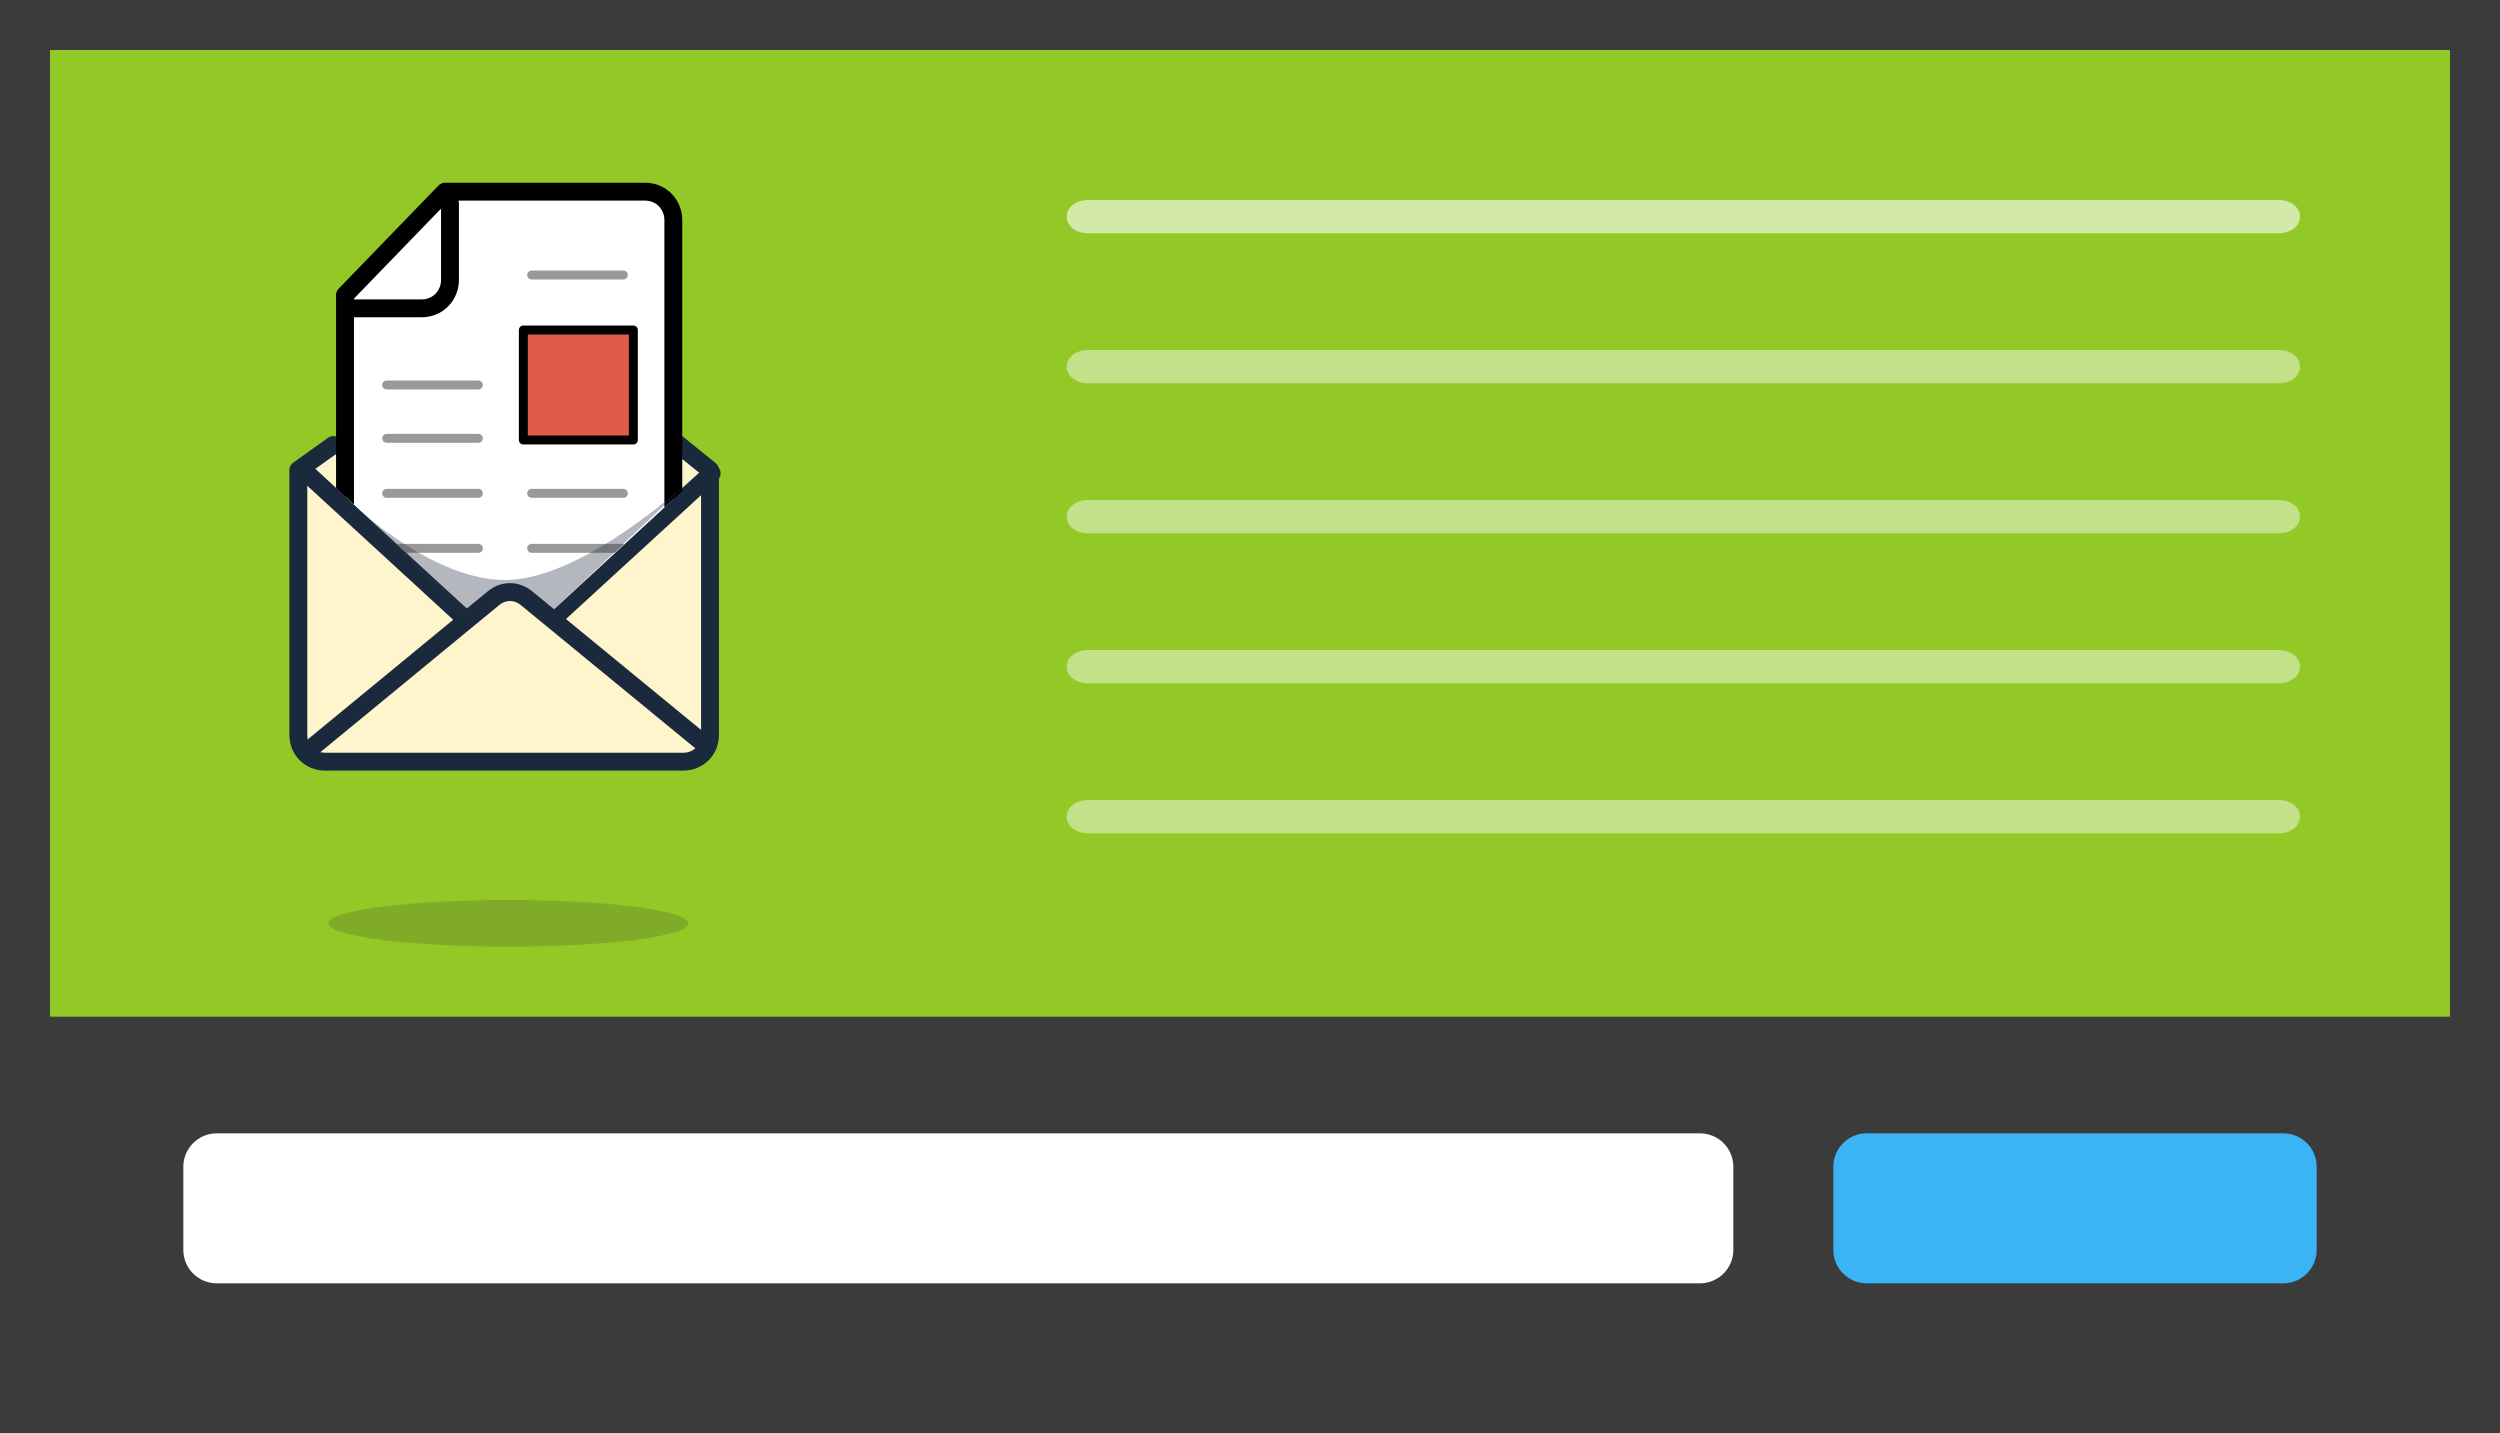 <?xml version="1.0" encoding="utf-8"?>
<!-- Generator: Adobe Illustrator 19.1.0, SVG Export Plug-In . SVG Version: 6.00 Build 0)  -->
<svg version="1.1" id="Layer_1" xmlns="http://www.w3.org/2000/svg" xmlns:xlink="http://www.w3.org/1999/xlink" x="0px" y="0px"
	 viewBox="-320 264 150 86" style="enable-background:new -320 264 150 86;" xml:space="preserve">
<rect x="-320" y="264" width="150" height="86" fill="#808080" stroke="none"/>
<style type="text/css">
	.st0{fill:#92C927;}
	.st1{opacity:0.6;fill:#FFFFFF;enable-background:new    ;}
	.st2{opacity:0.45;fill:#FFFFFF;enable-background:new    ;}
	.st3{fill:#3B3B3B;}
	.st4{fill:#FFFFFF;}
	.st5{fill:#3BB4F5;}
	.st6{display:none;}
	.st7{opacity:0.2;fill:#333333;}
	.st8{fill:#FFF5CC;stroke:#1B293C;stroke-width:1.073;stroke-linecap:round;stroke-linejoin:round;stroke-miterlimit:10;}
	.st9{fill:none;stroke:#1B293C;stroke-width:1.073;stroke-linecap:round;stroke-linejoin:round;stroke-miterlimit:10;}
	.st10{clip-path:url(#SVGID_2_);}
	.st11{fill:#FFFFFF;stroke:#000000;stroke-width:1.073;stroke-linecap:round;stroke-linejoin:round;stroke-miterlimit:10;}
	.st12{fill:none;stroke:#999999;stroke-width:0.537;stroke-linecap:round;stroke-linejoin:round;stroke-miterlimit:10;}
	.st13{fill:#E05B49;stroke:#000000;stroke-width:0.537;stroke-linecap:round;stroke-linejoin:round;stroke-miterlimit:10;}
	.st14{opacity:0.35;fill:#293342;}
</style>
<g id="Layer_1_1_">
	<rect x="-320" y="264" class="st0" width="150" height="63"/>
	<path class="st1" d="M-183.3,278h-71.4c-0.7,0-1.3-0.4-1.3-1l0,0c0-0.6,0.6-1,1.3-1h71.4c0.7,0,1.3,0.4,1.3,1l0,0
		C-182,277.6-182.6,278-183.3,278z"/>
	<path class="st2" d="M-183.3,287h-71.4c-0.7,0-1.3-0.4-1.3-1l0,0c0-0.6,0.6-1,1.3-1h71.4c0.7,0,1.3,0.4,1.3,1l0,0
		C-182,286.6-182.6,287-183.3,287z"/>
	<path class="st2" d="M-183.3,296h-71.4c-0.7,0-1.3-0.4-1.3-1l0,0c0-0.6,0.6-1,1.3-1h71.4c0.7,0,1.3,0.4,1.3,1l0,0
		C-182,295.6-182.6,296-183.3,296z"/>
	<path class="st2" d="M-183.3,305h-71.4c-0.7,0-1.3-0.4-1.3-1l0,0c0-0.6,0.6-1,1.3-1h71.4c0.7,0,1.3,0.4,1.3,1l0,0
		C-182,304.6-182.6,305-183.3,305z"/>
	<path class="st2" d="M-183.3,314h-71.4c-0.7,0-1.3-0.4-1.3-1l0,0c0-0.6,0.6-1,1.3-1h71.4c0.7,0,1.3,0.4,1.3,1l0,0
		C-182,313.6-182.6,314-183.3,314z"/>
	<rect x="-320" y="325" class="st3" width="150" height="25"/>
	<path class="st4" d="M-218,341h-89c-1.1,0-2-0.9-2-2v-5c0-1.1,0.9-2,2-2h89c1.1,0,2,0.9,2,2v5C-216,340.1-216.9,341-218,341z"/>
	<path class="st5" d="M-183,341h-25c-1.1,0-2-0.9-2-2v-5c0-1.1,0.9-2,2-2h25c1.1,0,2,0.9,2,2v5C-181,340.1-181.9,341-183,341z"/>
	<g>
		<path class="st3" d="M-173,267v80h-144v-80H-173 M-170,264h-150v86h150V264L-170,264z"/>
	</g>
</g>
<g id="Layer_2" class="st6">
</g>
<ellipse class="st7" cx="-289.5" cy="319.4" rx="10.8" ry="1.4"/>
<path class="st8" d="M-300,290.7l-2.1,1.5v15.9c0,0.9,0.7,1.6,1.6,1.6h21.5c0.9,0,1.6-0.7,1.6-1.6v-15.9l-2.1-1.7"/>
<line class="st9" x1="-292" y1="301.2" x2="-301.8" y2="292.2"/>
<line class="st9" x1="-277.3" y1="292.4" x2="-286.9" y2="301.2"/>
<g>
	<defs>
		<path id="SVGID_1_" d="M-303.3,290.1l11.3,10.4l1.4-1.1c0.6-0.5,1.5-0.5,2.2,0l1.6,1.2l10.4-9.6l0.6-18.6h-28.4L-303.3,290.1z"/>
	</defs>
	<clipPath id="SVGID_2_">
		<use xlink:href="#SVGID_1_"  style="overflow:visible;"/>
	</clipPath>
	<g class="st10">
		<g>
			<path class="st11" d="M-281.4,302.2h-16.2c-1,0-1.7-0.8-1.7-1.7v-18.8l6-6.2h12c1,0,1.7,0.8,1.7,1.7v23.2
				C-279.6,301.4-280.4,302.2-281.4,302.2z"/>
			<path class="st11" d="M-298.8,282.5h4.1c1,0,1.7-0.8,1.7-1.7v-4.6"/>
		</g>
		<line class="st12" x1="-288.1" y1="280.5" x2="-282.6" y2="280.5"/>
		<line class="st12" x1="-296.8" y1="287.1" x2="-291.3" y2="287.1"/>
		<line class="st12" x1="-296.8" y1="290.3" x2="-291.3" y2="290.3"/>
		<rect x="-288.6" y="283.8" class="st13" width="6.6" height="6.6"/>
		<line class="st12" x1="-296.8" y1="293.6" x2="-291.3" y2="293.6"/>
		<line class="st12" x1="-288.1" y1="293.6" x2="-282.6" y2="293.6"/>
		<line class="st12" x1="-296.8" y1="296.9" x2="-291.3" y2="296.9"/>
		<line class="st12" x1="-288.1" y1="296.9" x2="-282.6" y2="296.9"/>
	</g>
</g>
<path class="st14" d="M-301.4,291.8c0,0,6.2,7,11.7,7c5,0,11.9-6.7,11.9-6.7l-9,8.5h-5.6L-301.4,291.8z"/>
<path class="st8" d="M-277.8,308.6l-10.6-8.7c-0.6-0.5-1.4-0.5-2,0l-10.7,8.8"/>
</svg>

